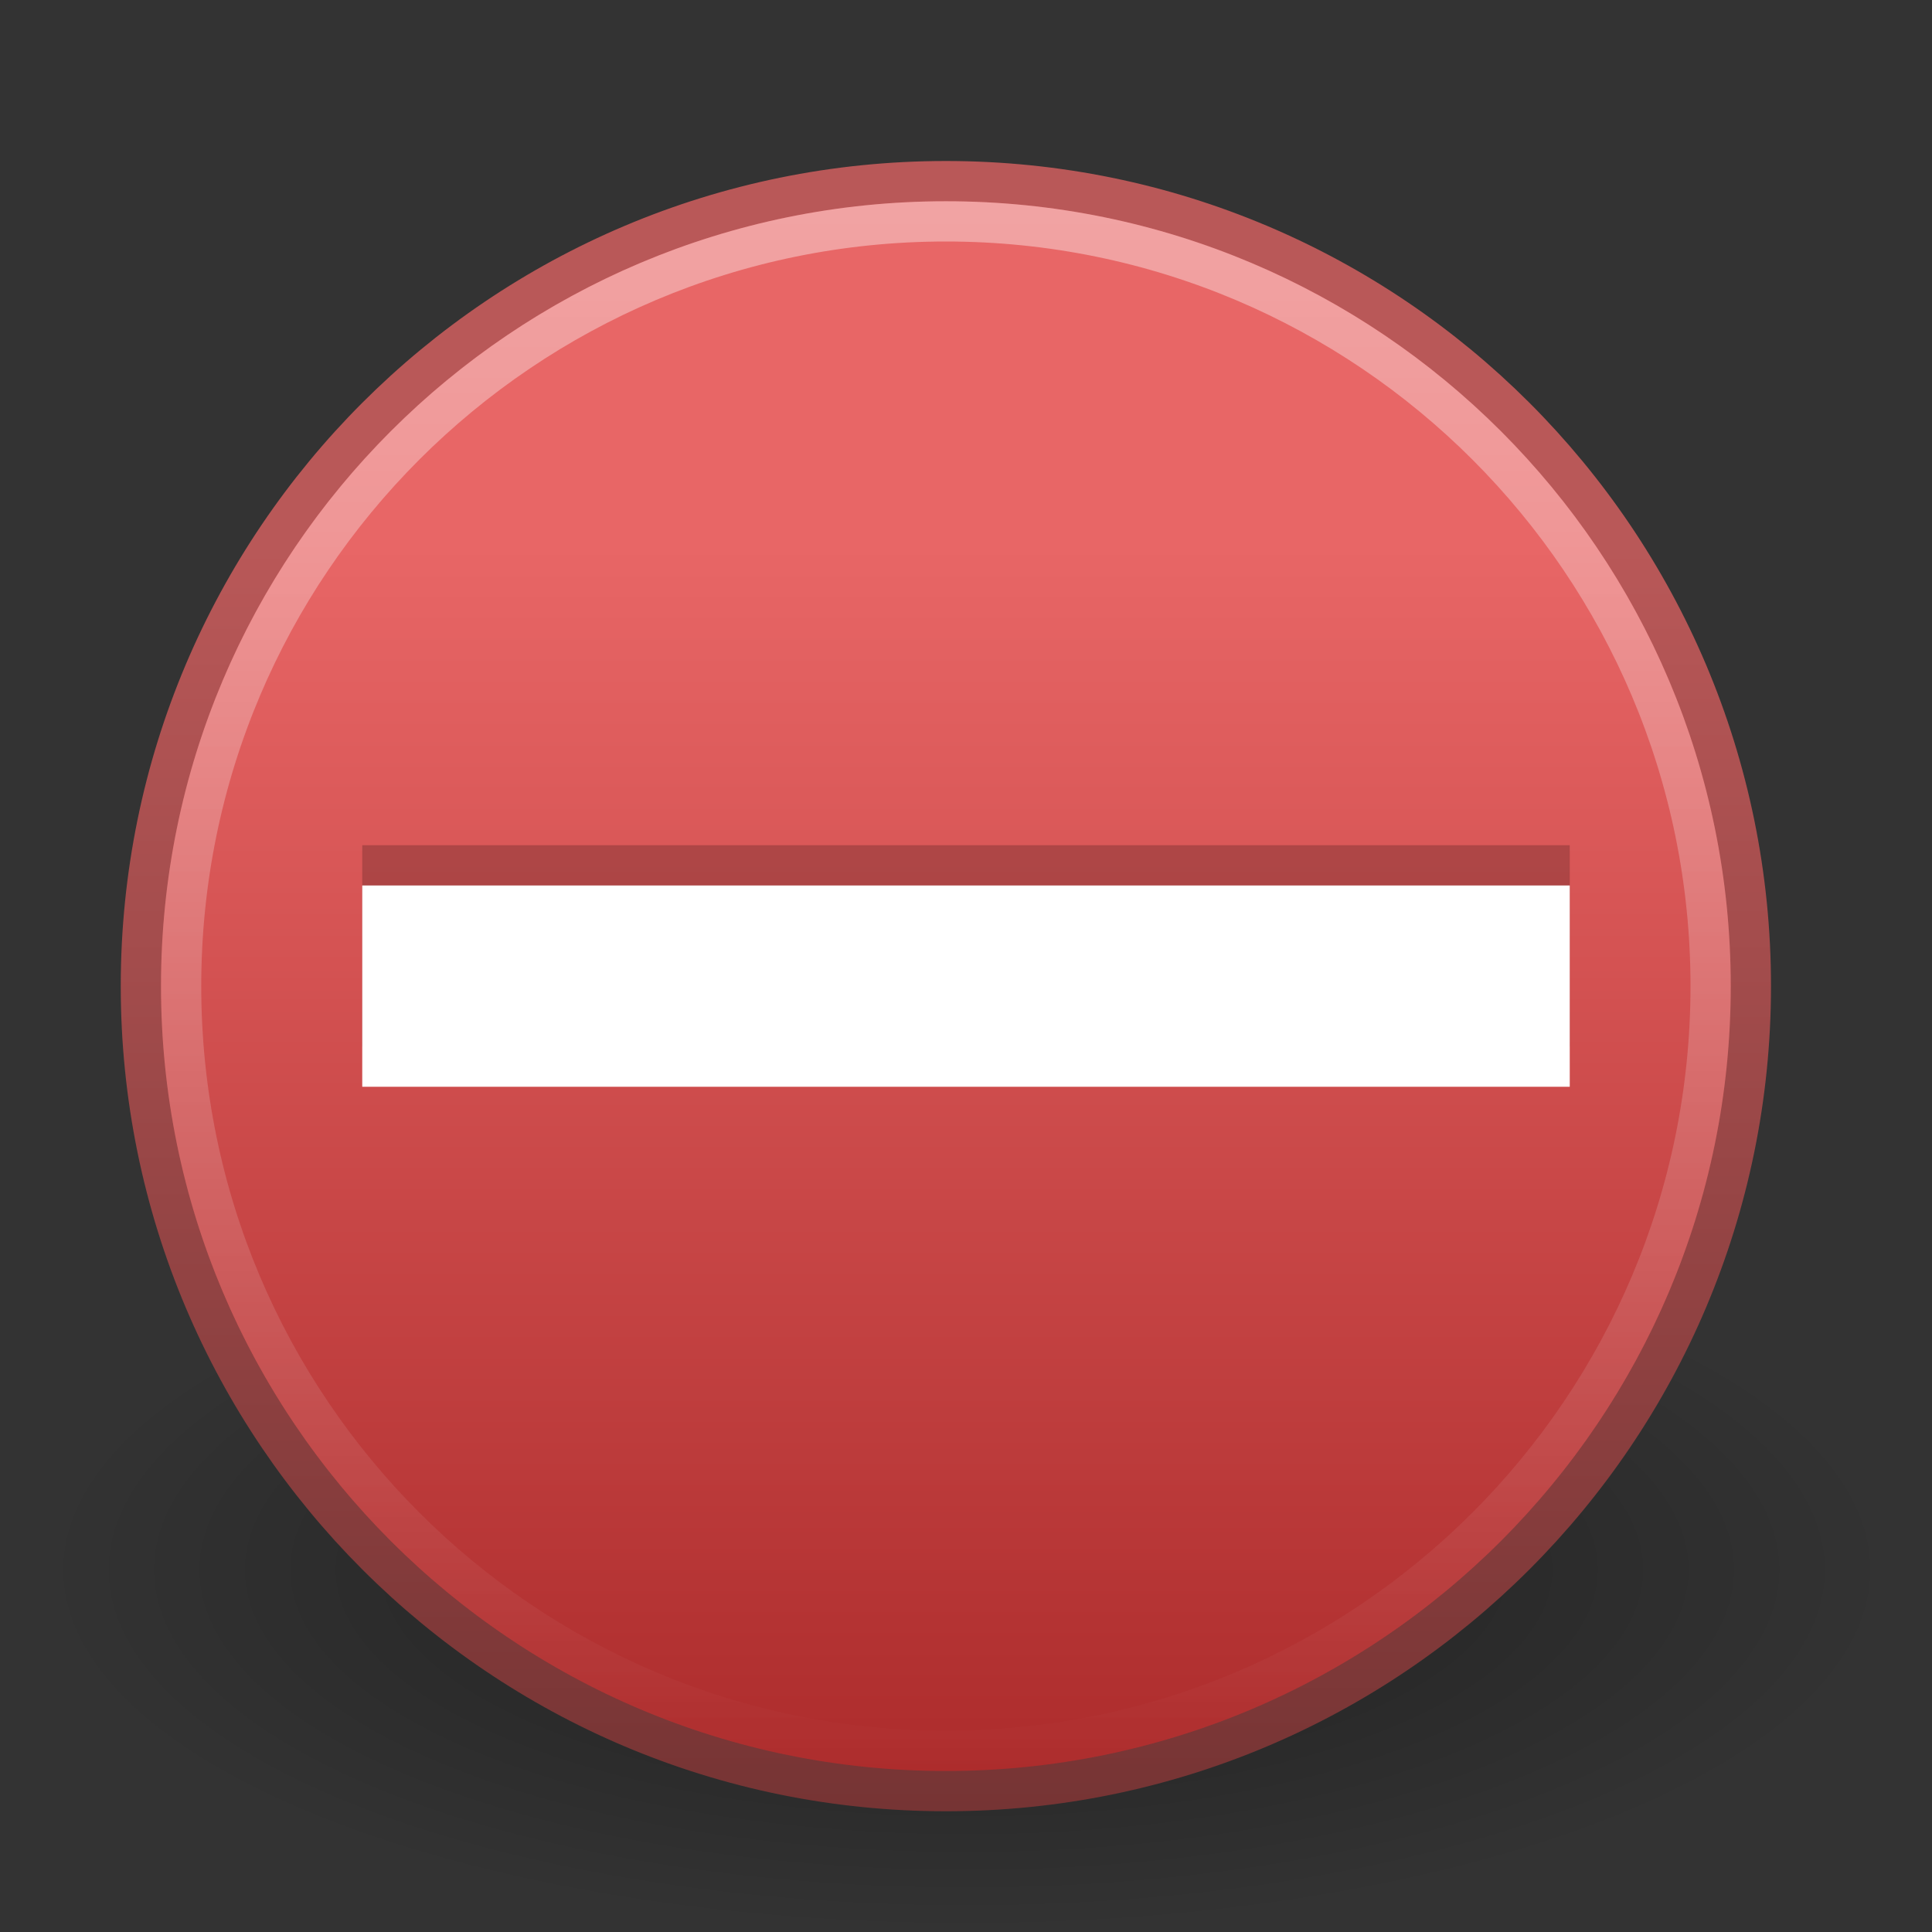 <?xml version="1.0" encoding="UTF-8" standalone="no"?>
<!-- Created with Inkscape (http://www.inkscape.org/) -->
<svg
   xmlns:dc="http://purl.org/dc/elements/1.1/"
   xmlns:cc="http://creativecommons.org/ns#"
   xmlns:rdf="http://www.w3.org/1999/02/22-rdf-syntax-ns#"
   xmlns:svg="http://www.w3.org/2000/svg"
   xmlns="http://www.w3.org/2000/svg"
   xmlns:xlink="http://www.w3.org/1999/xlink"
   xmlns:sodipodi="http://sodipodi.sourceforge.net/DTD/sodipodi-0.dtd"
   xmlns:inkscape="http://www.inkscape.org/namespaces/inkscape"
   width="48px"
   height="48px"
   id="svg3857"
   sodipodi:version="0.32"
   inkscape:version="0.46"
   sodipodi:docname="dialog-error.svg"
   inkscape:output_extension="org.inkscape.output.svg.inkscape">
  <rect width="100%" height="100%" fill="#333333" stroke="none"/>
  <defs
     id="defs3859">
    <linearGradient
       id="linearGradient8838"
       inkscape:collect="always">
      <stop
         id="stop8840"
         offset="0"
         style="stop-color:#000000;stop-opacity:1;" />
      <stop
         id="stop8842"
         offset="1"
         style="stop-color:#000000;stop-opacity:0;" />
    </linearGradient>
    <radialGradient
       inkscape:collect="always"
       xlink:href="#linearGradient8838"
       id="radialGradient2612"
       gradientUnits="userSpaceOnUse"
       gradientTransform="matrix(1,0,0,0.341,0,3.047)"
       cx="62.625"
       cy="4.625"
       fx="62.625"
       fy="4.625"
       r="10.625" />
    <linearGradient
       id="linearGradient3400">
      <stop
         id="stop3402"
         offset="0"
         style="stop-color:#b95858;stop-opacity:1;" />
      <stop
         id="stop3404"
         offset="1"
         style="stop-color:#763434;stop-opacity:1" />
    </linearGradient>
    <linearGradient
       inkscape:collect="always"
       xlink:href="#linearGradient3400"
       id="linearGradient3927"
       x1="11.125"
       y1="13.385"
       x2="11.125"
       y2="44.783"
       gradientUnits="userSpaceOnUse"
       gradientTransform="matrix(1.005,0,0,1.005,-0.229,-1.235769e-2)" />
    <linearGradient
       id="linearGradient3680">
      <stop
         style="stop-color:#e86666;stop-opacity:1;"
         offset="0"
         id="stop3682" />
      <stop
         style="stop-color:#ab2a2a;stop-opacity:1;"
         offset="1"
         id="stop3684" />
    </linearGradient>
    <linearGradient
       inkscape:collect="always"
       xlink:href="#linearGradient3680"
       id="linearGradient3601"
       x1="21.966"
       y1="13.475"
       x2="21.966"
       y2="44.829"
       gradientUnits="userSpaceOnUse"
       gradientTransform="matrix(1.005,0,0,1.005,-0.229,-1.235769e-2)" />
    <linearGradient
       inkscape:collect="always"
       id="linearGradient4873">
      <stop
         style="stop-color:#ffffff;stop-opacity:1;"
         offset="0"
         id="stop4875" />
      <stop
         style="stop-color:#ffffff;stop-opacity:0;"
         offset="1"
         id="stop4877" />
    </linearGradient>
    <linearGradient
       inkscape:collect="always"
       xlink:href="#linearGradient4873"
       id="linearGradient2704"
       gradientUnits="userSpaceOnUse"
       gradientTransform="matrix(2.173,0,0,2.172,-111.633,32.127)"
       x1="63.397"
       y1="-12.487"
       x2="63.397"
       y2="5.466" />
  </defs>
  <sodipodi:namedview
     id="base"
     pagecolor="#ffffff"
     bordercolor="#666666"
     borderopacity="1.0"
     inkscape:pageopacity="0.0"
     inkscape:pageshadow="2"
     inkscape:zoom="7"
     inkscape:cx="2.2857143"
     inkscape:cy="24"
     inkscape:current-layer="layer1"
     showgrid="true"
     inkscape:grid-bbox="true"
     inkscape:document-units="px"
     inkscape:window-width="640"
     inkscape:window-height="679"
     inkscape:window-x="0"
     inkscape:window-y="134" />
  <g
     id="layer1"
     inkscape:label="Layer 1"
     inkscape:groupmode="layer">
    <path
       sodipodi:type="arc"
       style="opacity:0.4;fill:url(#radialGradient2612);fill-opacity:1;fill-rule:evenodd;stroke:none;stroke-width:1;stroke-linecap:butt;stroke-linejoin:round;marker:none;marker-start:none;marker-mid:none;marker-end:none;stroke-miterlimit:4;stroke-dasharray:none;stroke-dashoffset:0;stroke-opacity:1;visibility:visible;display:inline;overflow:visible"
       id="path8836"
       sodipodi:cx="62.625"
       sodipodi:cy="4.625"
       sodipodi:rx="10.625"
       sodipodi:ry="3.625"
       d="M 73.25,4.625 A 10.625,3.625 0 1 1 52,4.625 A 10.625,3.625 0 1 1 73.25,4.625 z"
       transform="matrix(2.165,0,0,2.483,-111.565,27.517)" />
    <path
       style="fill:url(#linearGradient3601);fill-opacity:1;fill-rule:nonzero;stroke:url(#linearGradient3927);stroke-width:1;stroke-miterlimit:4;stroke-dasharray:none"
       d="M 43.5,24.499 C 43.5,35.545 34.545,44.5 23.5,44.5 C 12.454,44.5 3.5,35.545 3.5,24.499 C 3.5,13.454 12.454,4.5 23.5,4.5 C 34.545,4.5 43.5,13.454 43.5,24.499 L 43.5,24.499 z"
       id="path6495" />
    <path
       id="path8655"
       d="M 42.5,24.499 C 42.5,34.993 33.993,43.5 23.5,43.5 C 13.007,43.5 4.5,34.993 4.5,24.499 C 4.5,14.006 13.007,5.5 23.5,5.5 C 33.993,5.5 42.5,14.006 42.5,24.499 L 42.5,24.499 z"
       style="opacity:0.4;fill:none;fill-opacity:1;fill-rule:nonzero;stroke:url(#linearGradient2704);stroke-width:1;stroke-miterlimit:4;stroke-dasharray:none;stroke-opacity:1" />
    <path
       style="font-size:89.631px;font-style:normal;font-variant:normal;font-weight:normal;font-stretch:normal;text-align:start;line-height:125%;writing-mode:lr-tb;text-anchor:start;fill:#000000;fill-opacity:1;stroke:none;stroke-width:0.769;stroke-linecap:round;stroke-linejoin:round;stroke-miterlimit:4;stroke-dasharray:none;stroke-opacity:1;font-family:Georgia;opacity:0.2"
       d="M 9,26 C 19,26 29,26 39,26 C 39,24.333 39,22.667 39,21 C 29,21 19,21 9,21 C 9,22.667 9,24.333 9,26 z"
       id="path2975" />
    <path
       style="font-size:89.631px;font-style:normal;font-variant:normal;font-weight:normal;font-stretch:normal;text-align:start;line-height:125%;writing-mode:lr-tb;text-anchor:start;fill:#ffffff;fill-opacity:1;stroke:none;stroke-width:0.769;stroke-linecap:round;stroke-linejoin:round;stroke-miterlimit:4;stroke-dasharray:none;stroke-opacity:1;font-family:Georgia"
       d="M 9,27 C 19,27 29,27 39,27 C 39,25.333 39,23.667 39,22 C 29,22 19,22 9,22 C 9,23.667 9,25.333 9,27 z"
       id="path3360" />
  </g>
</svg>
